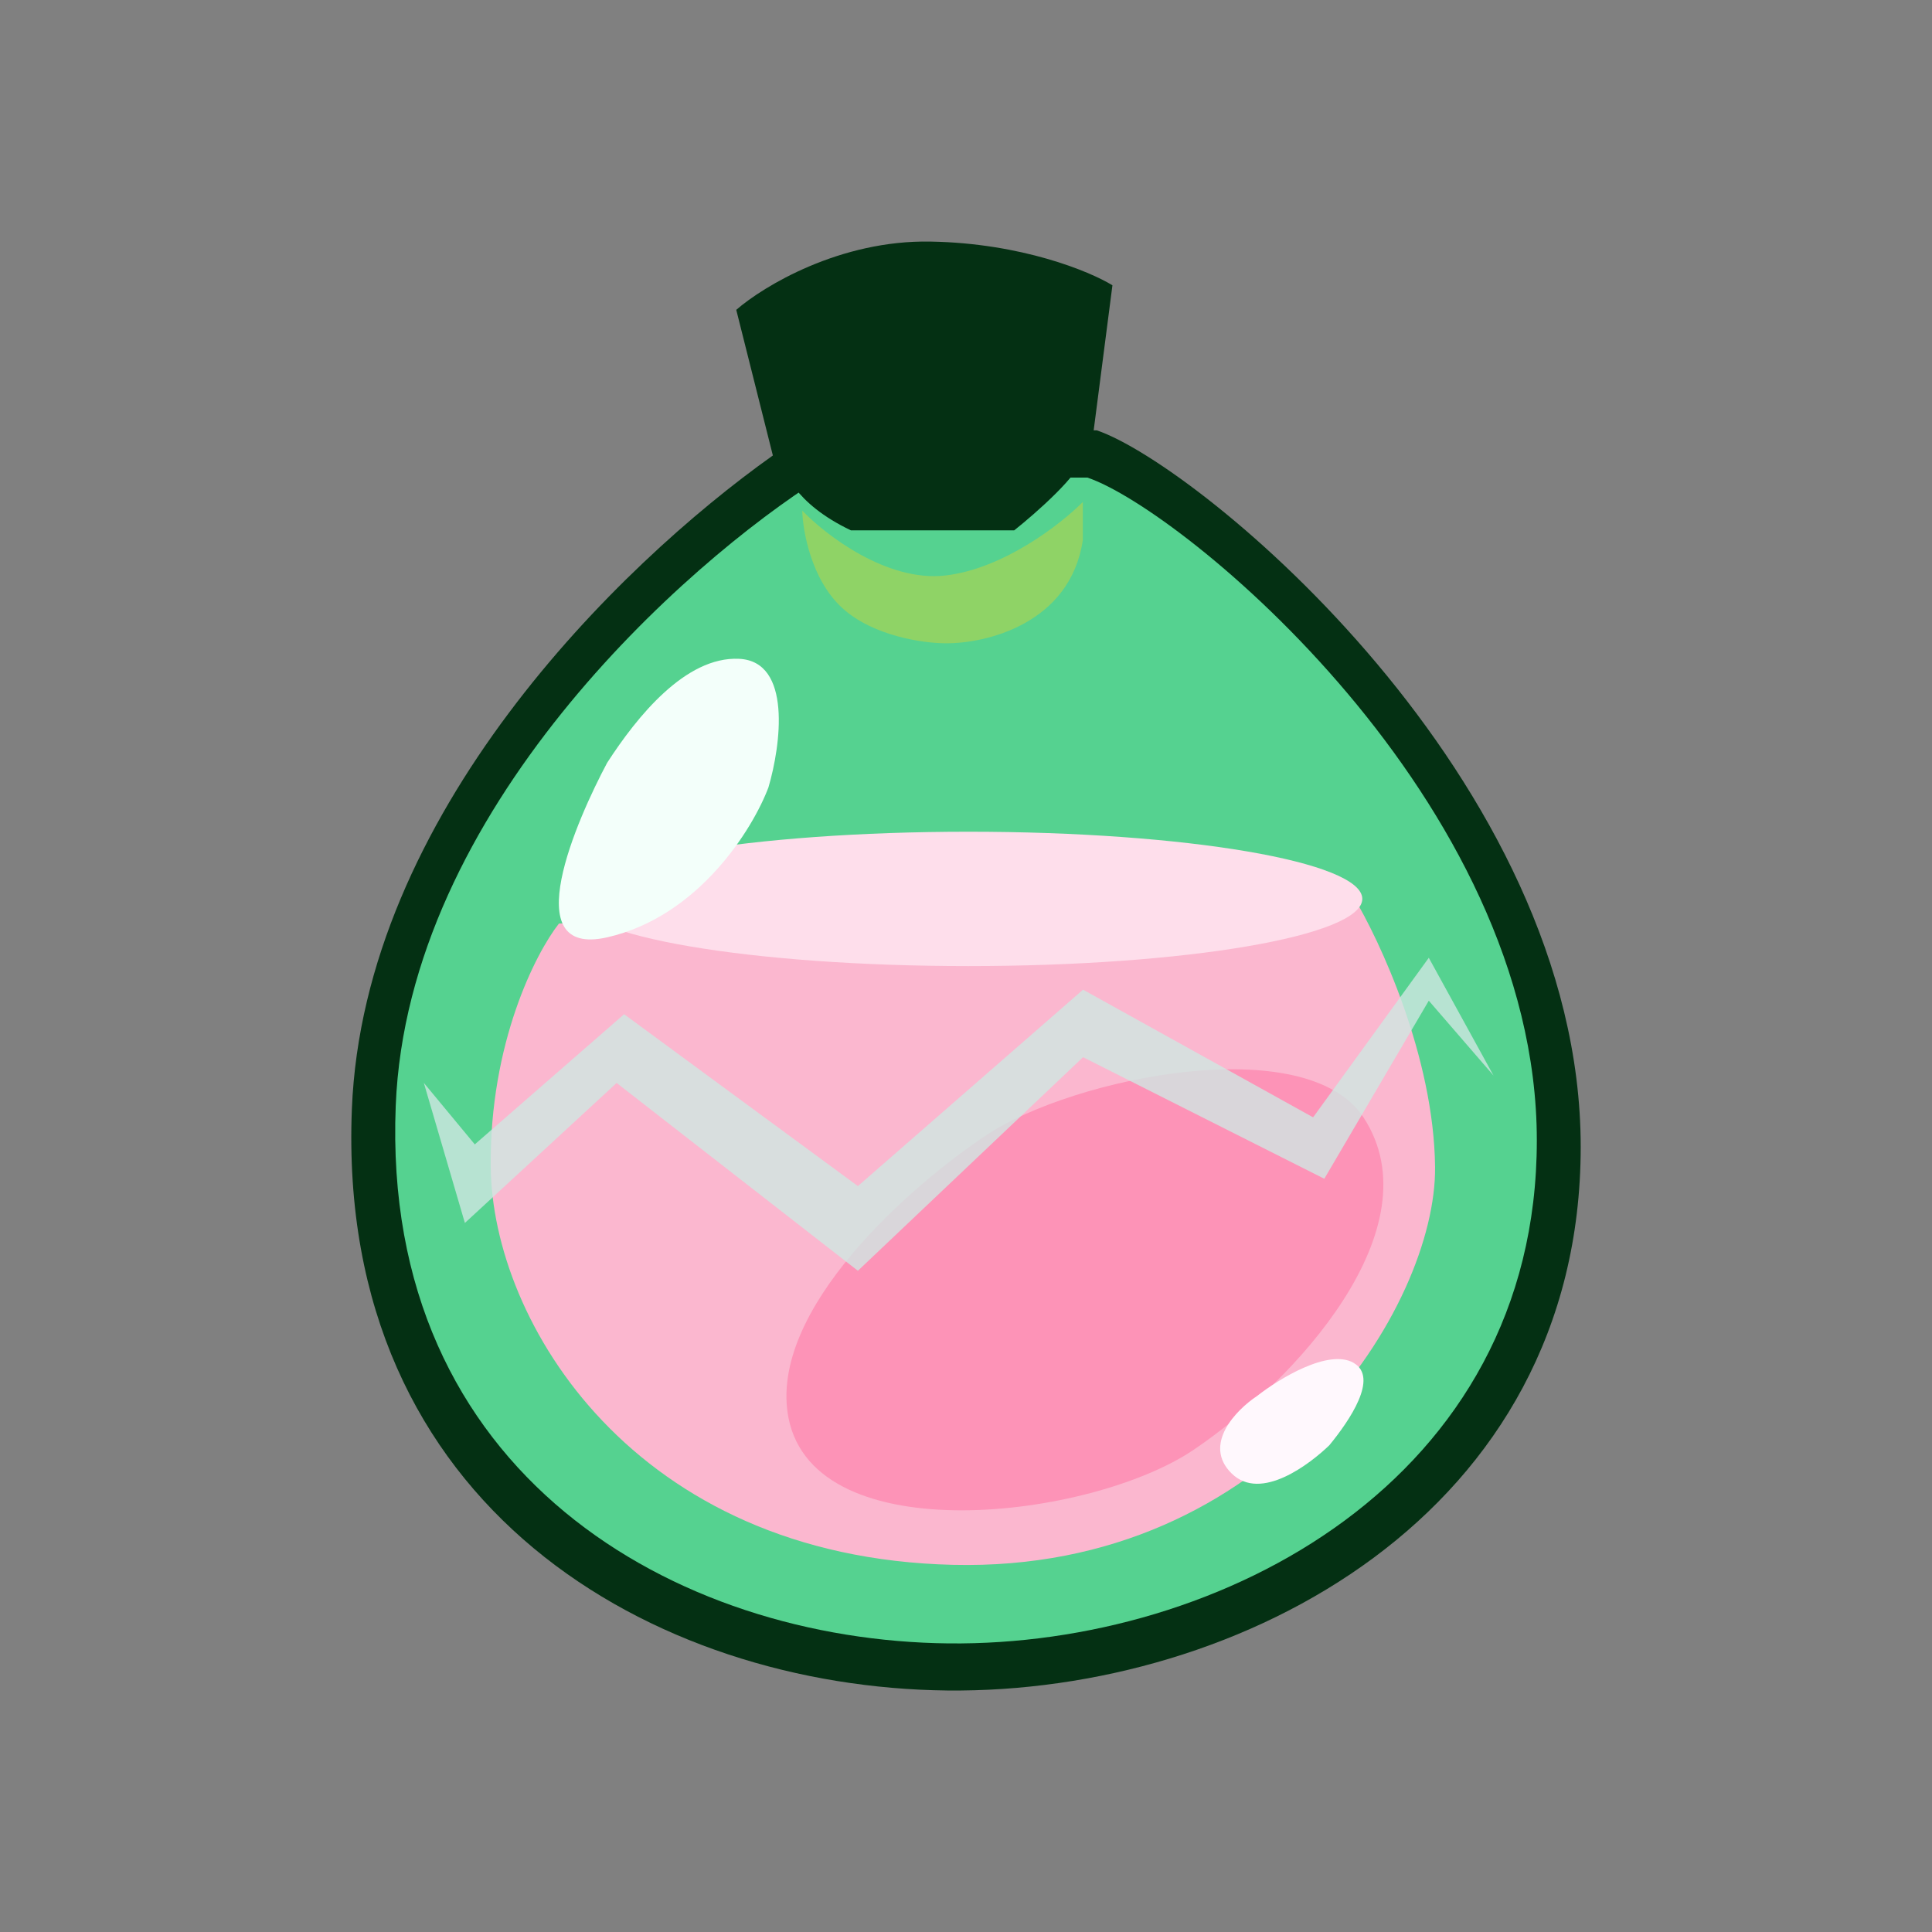 <svg xmlns="http://www.w3.org/2000/svg" width="3em" height="3em" viewBox="0 0 24 24"><rect x="0" y="0" width="24" height="24" fill="#808080" stroke="none"/><g fill="none"><path fill="#043013" fill-rule="evenodd" d="m9.601 5.659l-.455-1.81c.335-.292 1.288-.87 2.416-.848c1.129.02 1.975.37 2.257.543l-.233 1.802h.039c1.266.43 6.011 4.333 6.011 8.9s-4.231 6.792-7.87 6.754c-3.638-.04-7.593-2.264-7.395-7.222c.145-3.653 3.301-6.75 5.23-8.12" clip-rule="evenodd"/><path fill="#55D290" d="M4.916 13.734c.147-3.67 3.587-6.73 5.288-7.801h3.305c1.175.397 5.582 4.009 5.582 8.234c0 4.226-3.93 6.284-7.308 6.248c-3.379-.036-7.051-2.094-6.867-6.681"/><path fill="#FBB7CF" d="M6.096 14.496c-.015-1.537.559-2.657.848-3.024l9.863-.342c.334.551 1.005 1.996 1.02 3.365c.02 1.712-2.022 5.04-5.99 4.944c-3.969-.095-5.722-3.023-5.741-4.943"/><path fill="#FEDEEB" d="M12.03 12.001c2.702 0 4.893-.374 4.893-.835s-2.191-.834-4.893-.834s-4.894.373-4.894.834s2.191.835 4.894.835"/><path fill="#F3FFFA" d="M9.18 8.184c-.663-.031-1.266.716-1.638 1.292c-.372.698-1.14 2.427 0 2.168s1.811-1.35 2.004-1.863c.153-.52.296-1.567-.366-1.597"/><path fill="#FD93B7" d="M9.795 17.614c-.261-1.34 1.535-2.903 2.466-3.518c1.074-.71 3.972-1.304 4.681-.209c.886 1.369-.847 3.27-2.119 4.126c-1.271.856-4.7 1.274-5.028-.4"/><path fill="#FFF8FD" d="M16.816 16.93c-.314-.18-.931.2-1.201.412c-.257.17-.68.602-.316.961c.364.36.982-.125 1.214-.349c.253-.308.617-.843.303-1.023"/><path fill="#CFE7E2" fill-opacity=".8" d="m5.775 15.192l-.51-1.74l.633.764l1.855-1.617l2.904 2.135l2.797-2.44l2.858 1.586l1.437-1.982l.804 1.463l-.804-.93l-1.298 2.212l-2.997-1.51l-2.797 2.653l-2.997-2.333z"/><path fill="#043013" d="M10.57 6.588c-.707-.337-.84-.749-.897-.912c1.27-.088 3.803-.21 3.776 0s-.578.696-.85.912z"/><path fill="url(#)" d="M11.512 7.073c-1.508-.047-1.802-1.876-1.76-2.785c.178-.294.764-.608 1.76-.667c.796-.046 1.445.426 1.671.668c.071.947-.164 2.831-1.671 2.784"/><path fill="#8FD366" d="M10.463 7.553c-.384-.351-.491-.954-.497-1.21c.29.303 1.053.89 1.778.806s1.44-.643 1.707-.913v.475c-.157 1.038-1.204 1.286-1.708 1.28c-.266 0-.896-.087-1.28-.438"/><defs><linearGradient id="" x1="11.999" x2="11.999" y1="5.041" y2="21" gradientUnits="userSpaceOnUse"><stop stop-color="#F8C74B"/><stop offset=".343" stop-color="#F38C34"/></linearGradient></defs></g></svg>